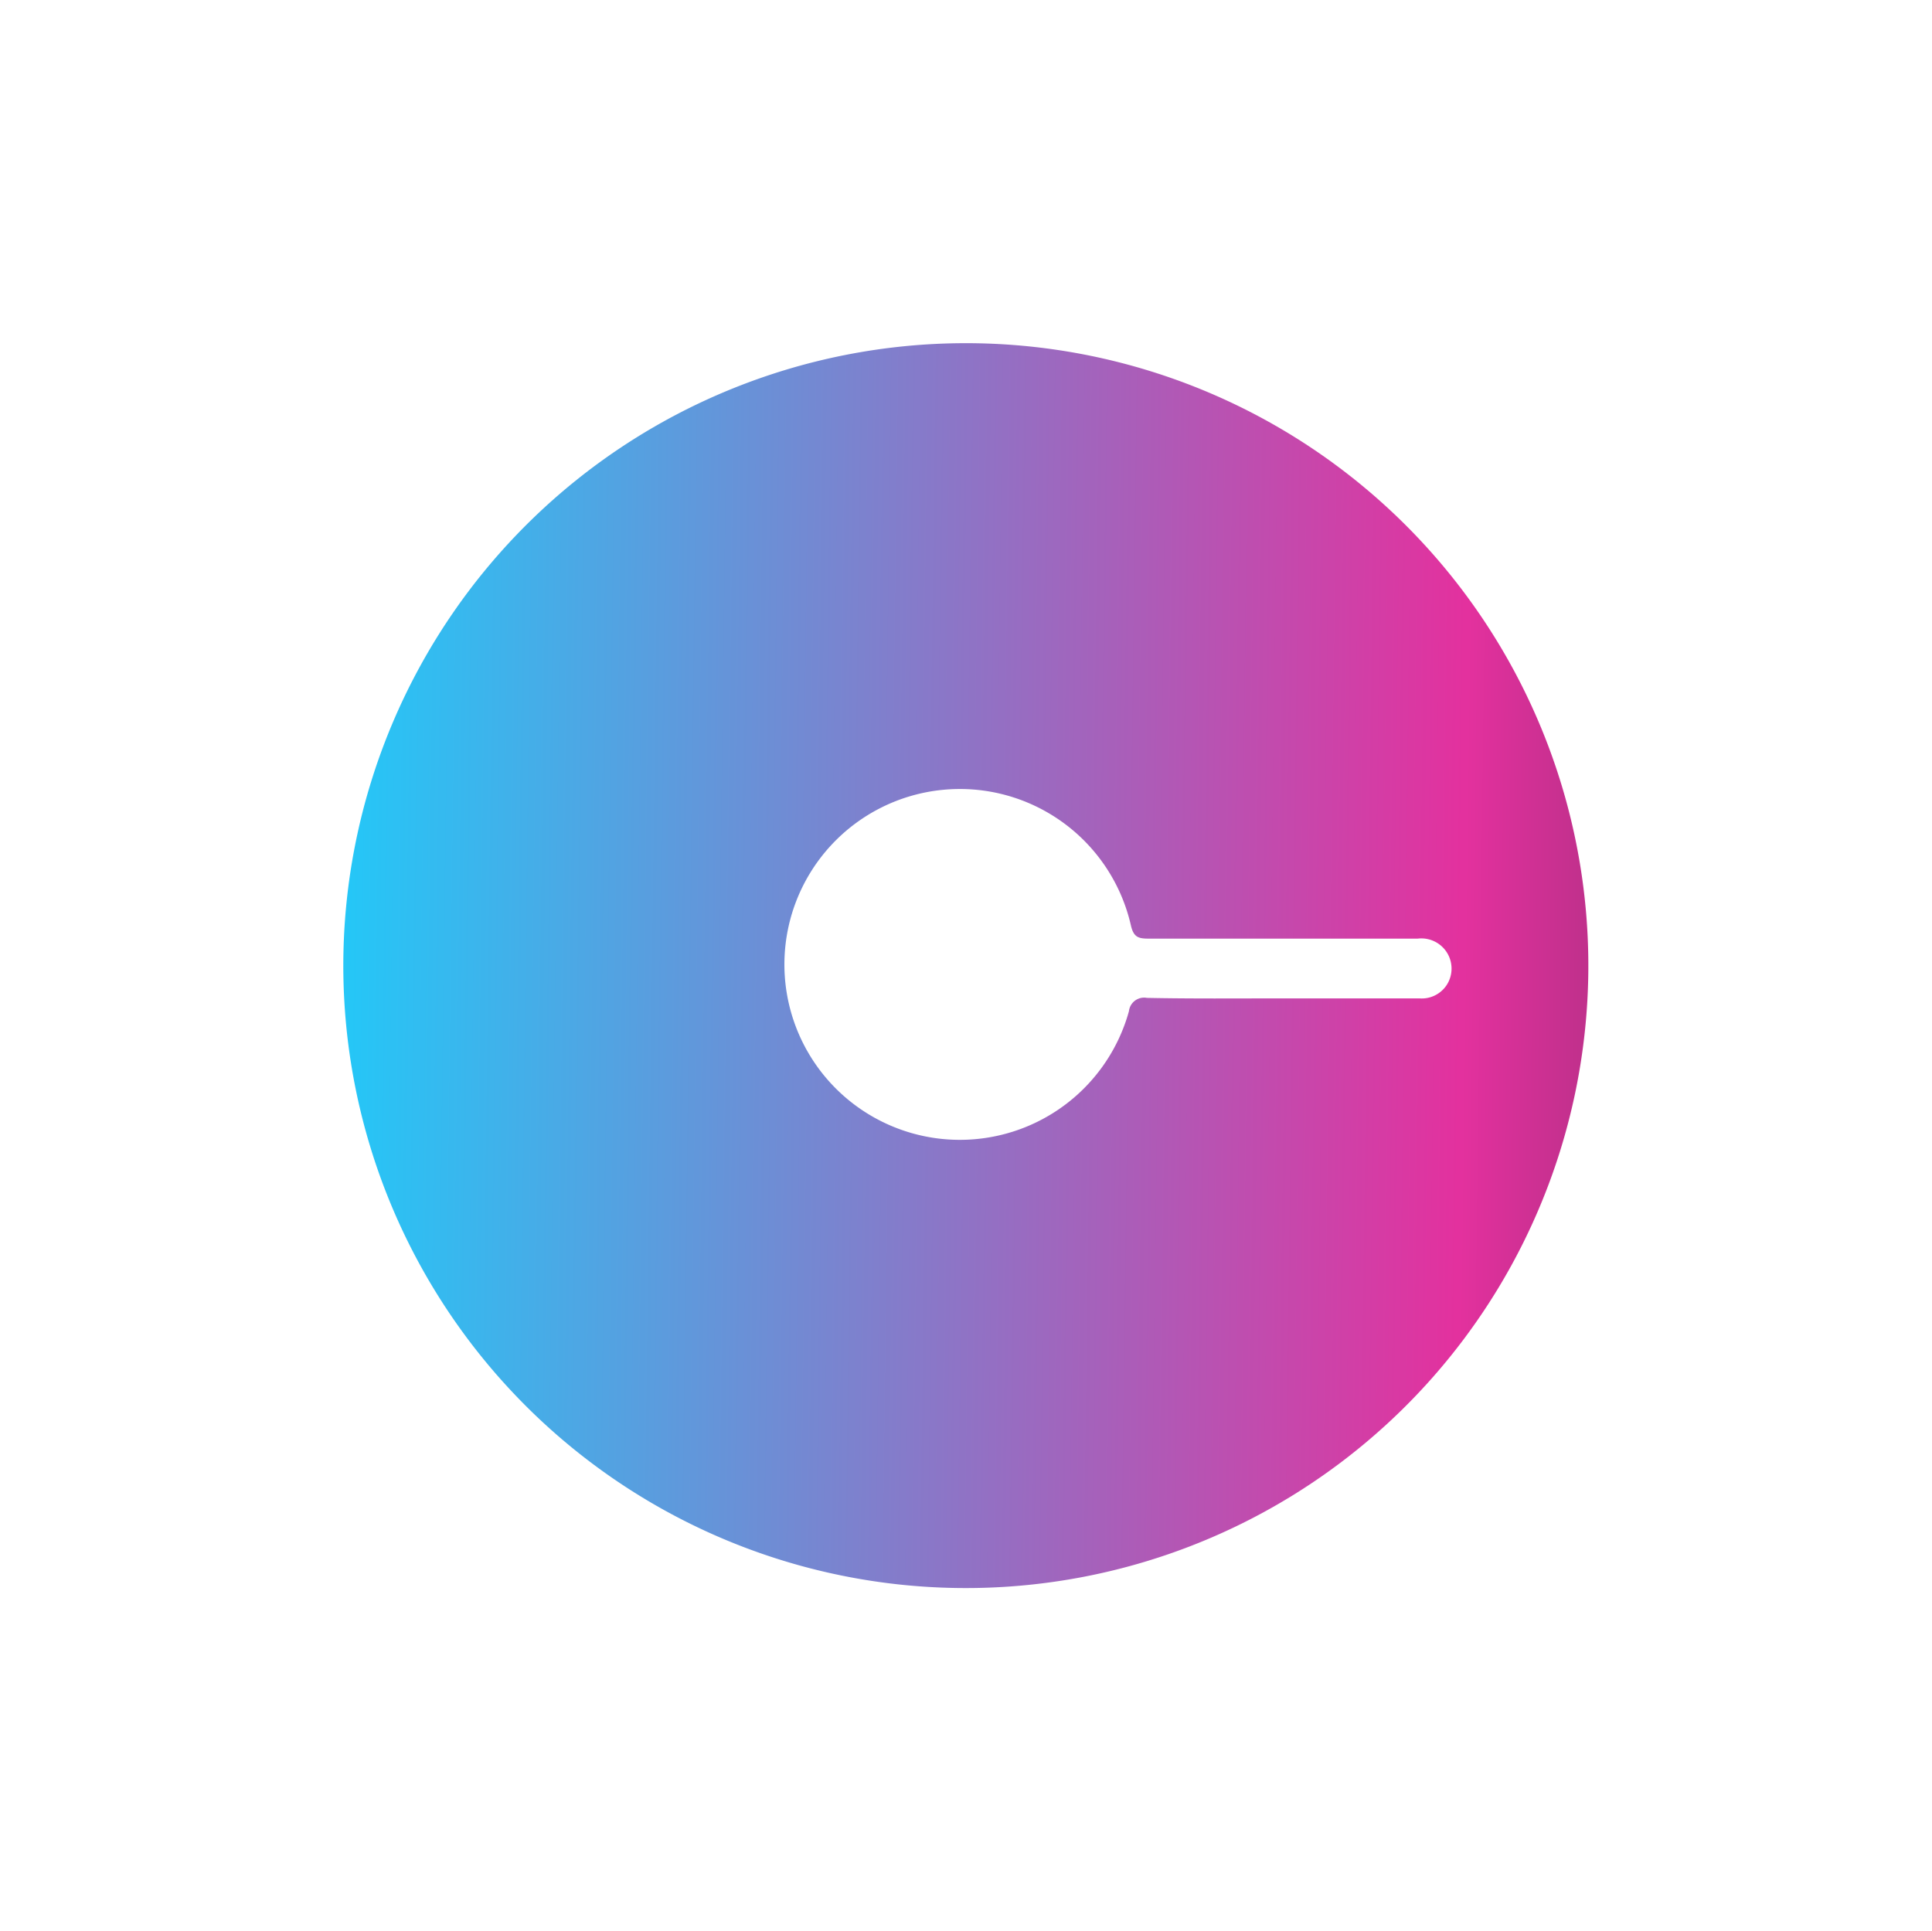 <svg xmlns="http://www.w3.org/2000/svg" xmlns:xlink="http://www.w3.org/1999/xlink" width="50.656" height="50.644" viewBox="0 0 50.656 50.644">
  <defs>
    <linearGradient id="linear-gradient" x1="-0.085" y1="0.427" x2="1" y2="0.441" gradientUnits="objectBoundingBox">
      <stop offset="0" stop-color="#170557"/>
      <stop offset="0" stop-color="#00d1ff"/>
      <stop offset="0.911" stop-color="#e12096"/>
      <stop offset="1" stop-color="#bc1f83"/>
    </linearGradient>
    <filter id="Path_115317" x="0" y="0" width="50.656" height="50.644" filterUnits="userSpaceOnUse">
      <feOffset dy="3" input="SourceAlpha"/>
      <feGaussianBlur stdDeviation="3" result="blur"/>
      <feFlood flood-opacity="0.624"/>
      <feComposite operator="in" in2="blur"/>
      <feComposite in="SourceGraphic"/>
    </filter>
  </defs>
  <g transform="matrix(1, 0, 0, 1, 0, 0)" filter="url(#Path_115317)">
    <path id="Path_115317-2" data-name="Path 115317" d="M209.1,215.819A16.322,16.322,0,1,1,192.785,231.8,16.325,16.325,0,0,1,209.1,215.819ZM217.383,233c1.2,0,2.406,0,3.609,0a.782.782,0,0,0,.746-.394.792.792,0,0,0-.785-1.173q-3.532,0-7.064,0c-.268,0-.388-.043-.458-.349a4.6,4.6,0,1,0-.051,2.253.4.4,0,0,1,.471-.35C215.028,233.011,216.206,233,217.383,233Z" transform="translate(-183.78 -209.82)" opacity="0.926" fill="url(#linear-gradient)"/>
  </g>
</svg>
